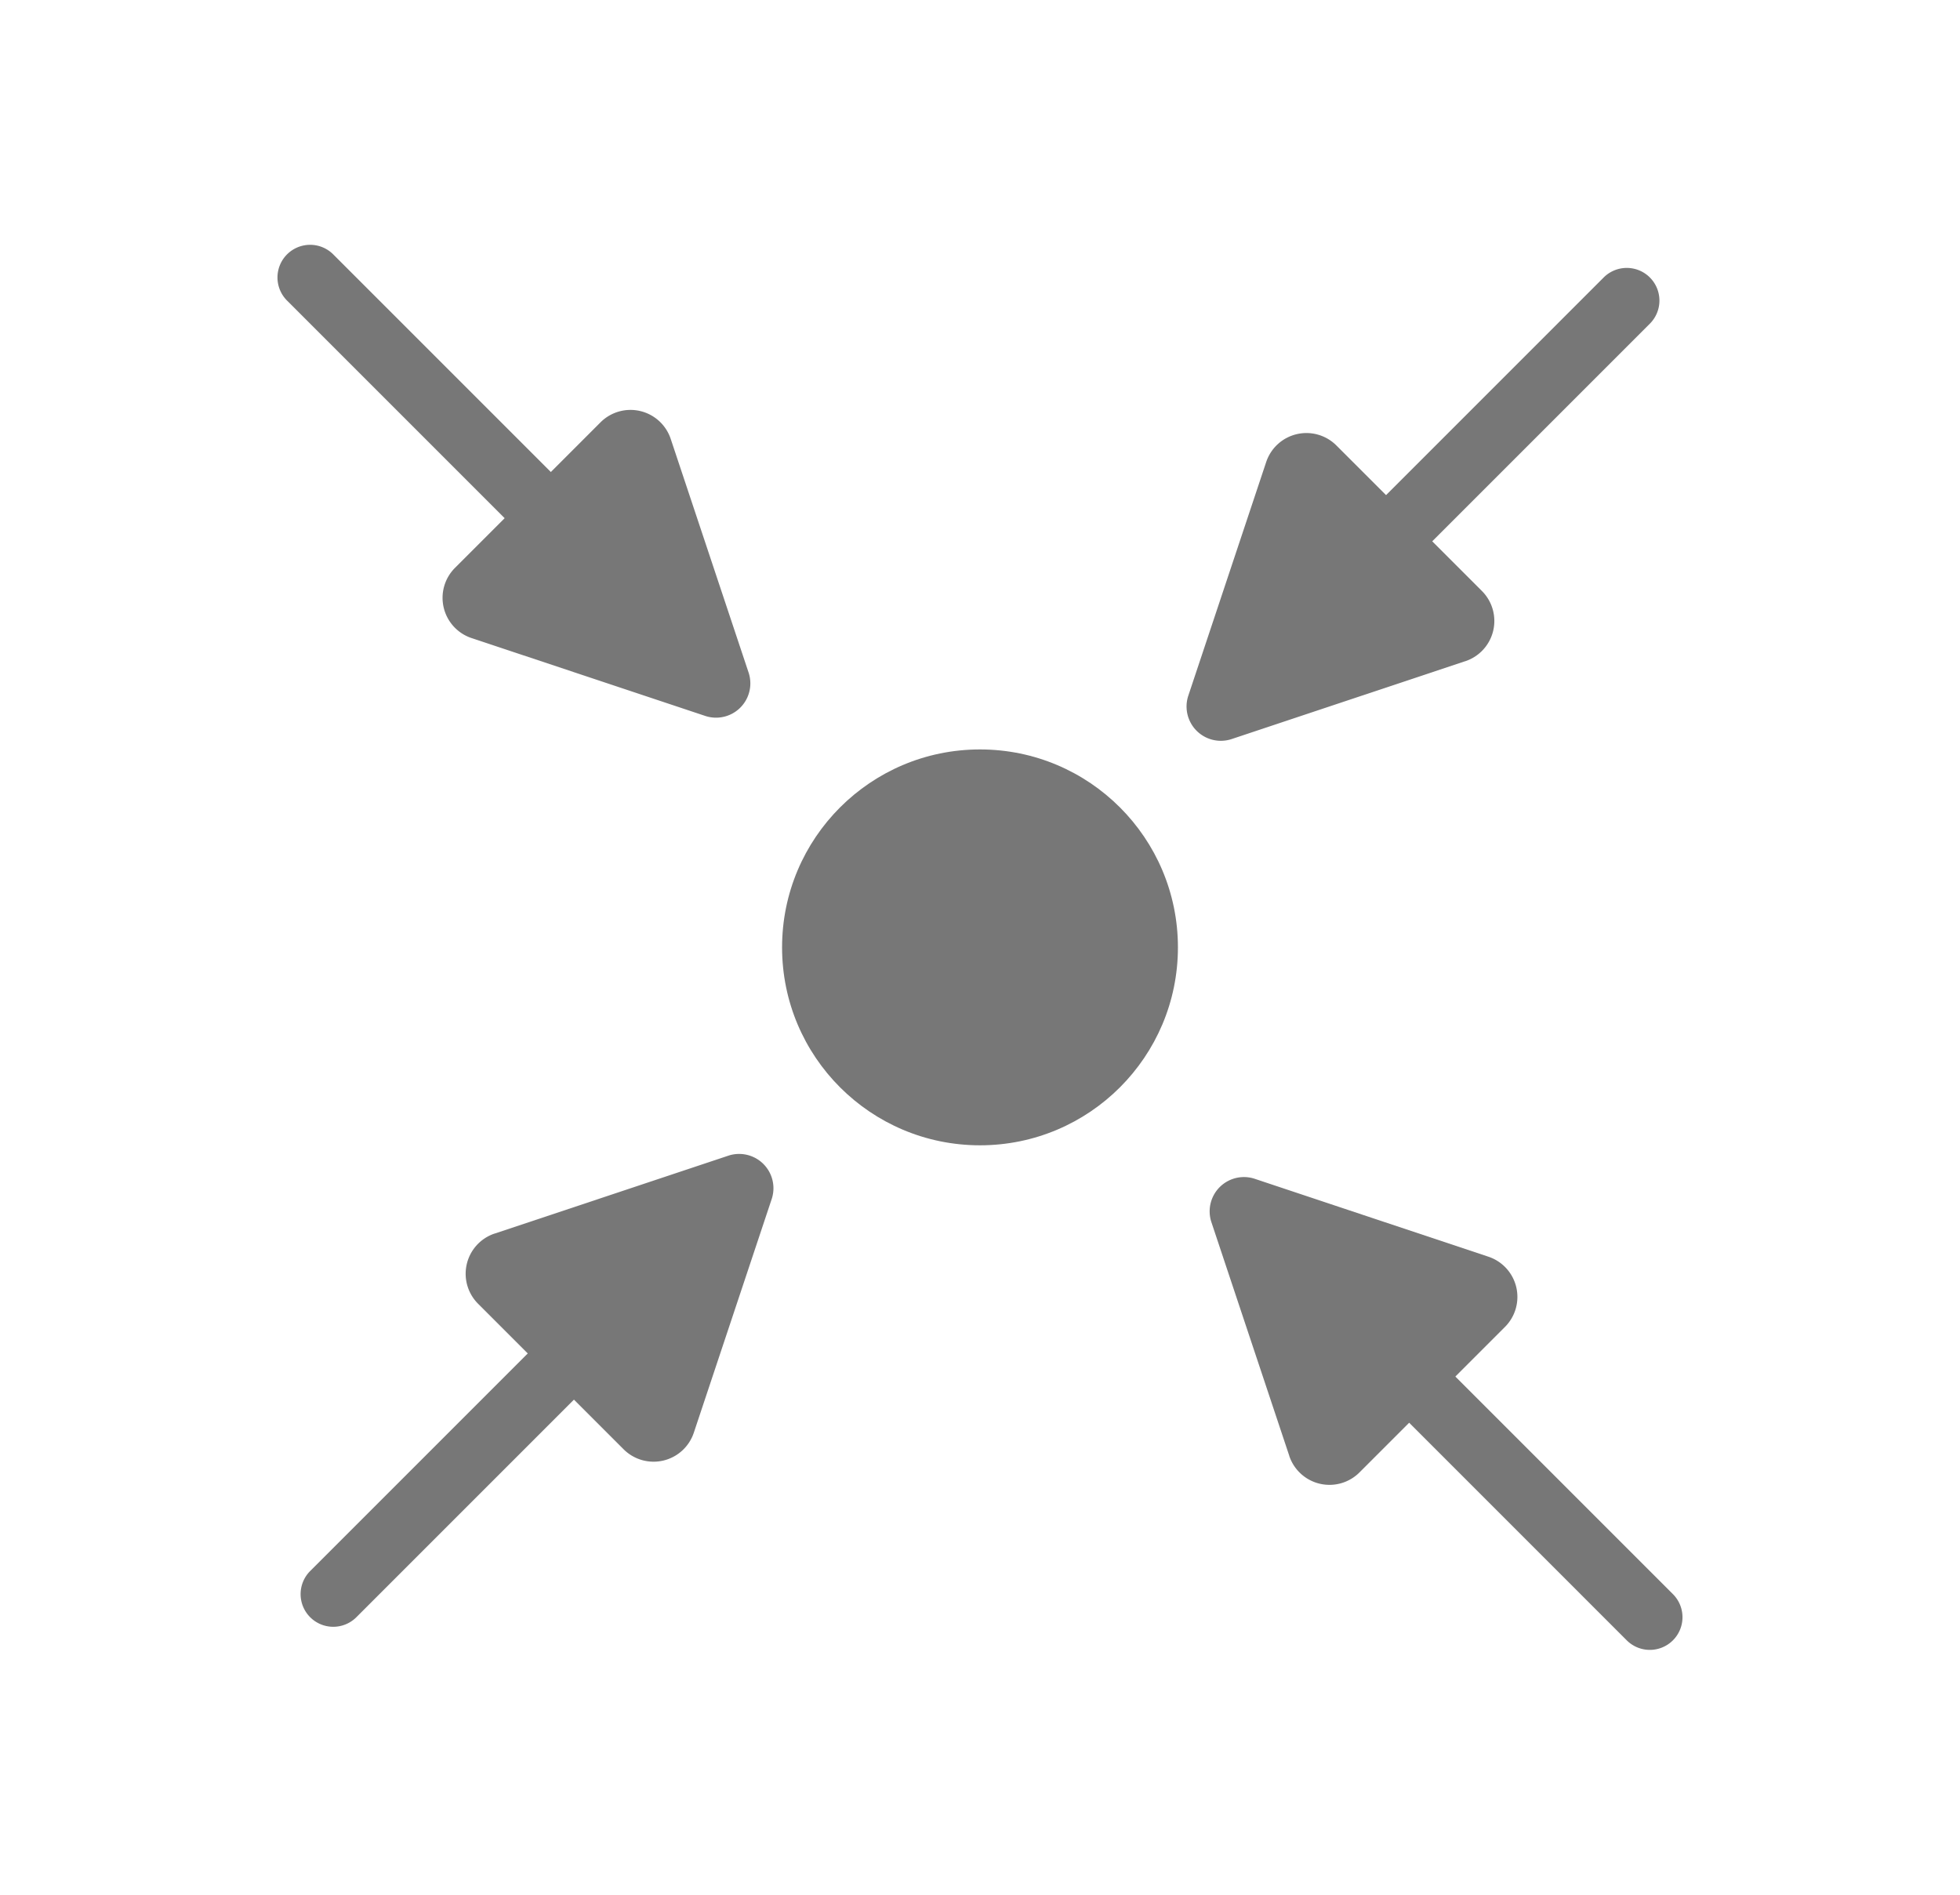 <?xml version="1.0" encoding="UTF-8" standalone="no"?>
<svg
   width="60"
   height="58"
   viewBox="0 0 60 58"
   fill="none"
   version="1.1"
   id="svg1"
   xmlns="http://www.w3.org/2000/svg"
   xmlns:svg="http://www.w3.org/2000/svg">
  <defs
     id="defs1" />
  <g
     id="path3">
    <path
       fill="#777777"
       d="m 9.494,7.494 a 1,1 0 0 0 -0.707,0.293 1,1 0 0 0 0,1.414 l 8.146,8.146 a 1,1 0 0 0 1.414,0 1,1 0 0 0 0,-1.414 L 10.201,7.787 A 1,1 0 0 0 9.494,7.494 Z"
       id="path14" />
    <g
       id="g13">
      <path
         d="m 20.532,13.435 2.384,7.152 a 1.05,1.05 0 0 1 -1.328,1.328 L 14.435,19.532 a 1.298,1.298 0 0 1 -0.507,-2.149 l 4.455,-4.455 a 1.298,1.298 0 0 1 2.149,0.507 z"
         fill="#777777"
         id="path13" />
    </g>
  </g>
  <g
     id="path3-3">
    <path
       fill="#777777"
       d="m 49.092,8.494 -8.146,8.146 a 1,1 0 0 0 0,1.414 1,1 0 0 0 1.414,0 l 8.146,-8.146 a 1,1 0 0 0 0,-1.414 1,1 0 0 0 -1.414,0 z"
       id="path12" />
    <g
       id="g11">
      <path
         d="m 44.857,20.239 -7.152,2.384 a 1.05,1.05 0 0 1 -1.328,-1.328 l 2.384,-7.152 a 1.298,1.298 0 0 1 2.149,-0.507 l 4.455,4.455 a 1.298,1.298 0 0 1 -0.507,2.149 z"
         fill="#777777"
         id="path11" />
    </g>
  </g>
  <g
     id="path3-4">
    <path
       fill="#777777"
       d="m 41.652,40.652 a 1,1 0 0 0 0,1.414 l 8.146,8.146 a 1,1 0 0 0 1.414,0 1,1 0 0 0 0,-1.414 l -8.146,-8.146 a 1,1 0 0 0 -1.414,0 z"
       id="path10" />
    <g
       id="g9">
      <path
         d="m 39.468,44.565 -2.384,-7.152 a 1.05,1.05 0 0 1 1.328,-1.328 l 7.152,2.384 a 1.298,1.298 0 0 1 0.507,2.149 l -4.455,4.455 a 1.298,1.298 0 0 1 -2.149,-0.507 z"
         fill="#777777"
         id="path9" />
    </g>
  </g>
  <g
     id="path3-0">
    <path
       fill="#777777"
       d="m 17.641,39.945 -8.146,8.146 a 1,1 0 0 0 0,1.414 1,1 0 0 0 1.414,0 l 8.146,-8.146 a 1,1 0 0 0 0,-1.414 1,1 0 0 0 -1.414,0 z"
       id="path16" />
    <g
       id="g15">
      <path
         d="m 15.143,37.761 7.152,-2.384 a 1.05,1.05 0 0 1 1.328,1.328 l -2.384,7.152 a 1.298,1.298 0 0 1 -2.149,0.507 l -4.455,-4.455 a 1.298,1.298 0 0 1 0.507,-2.149 z"
         fill="#777777"
         id="path15" />
    </g>
  </g>
  <circle
     fill="#777777"
     id="path4"
     cx="30"
     cy="29"
     r="6.059" />
</svg>
